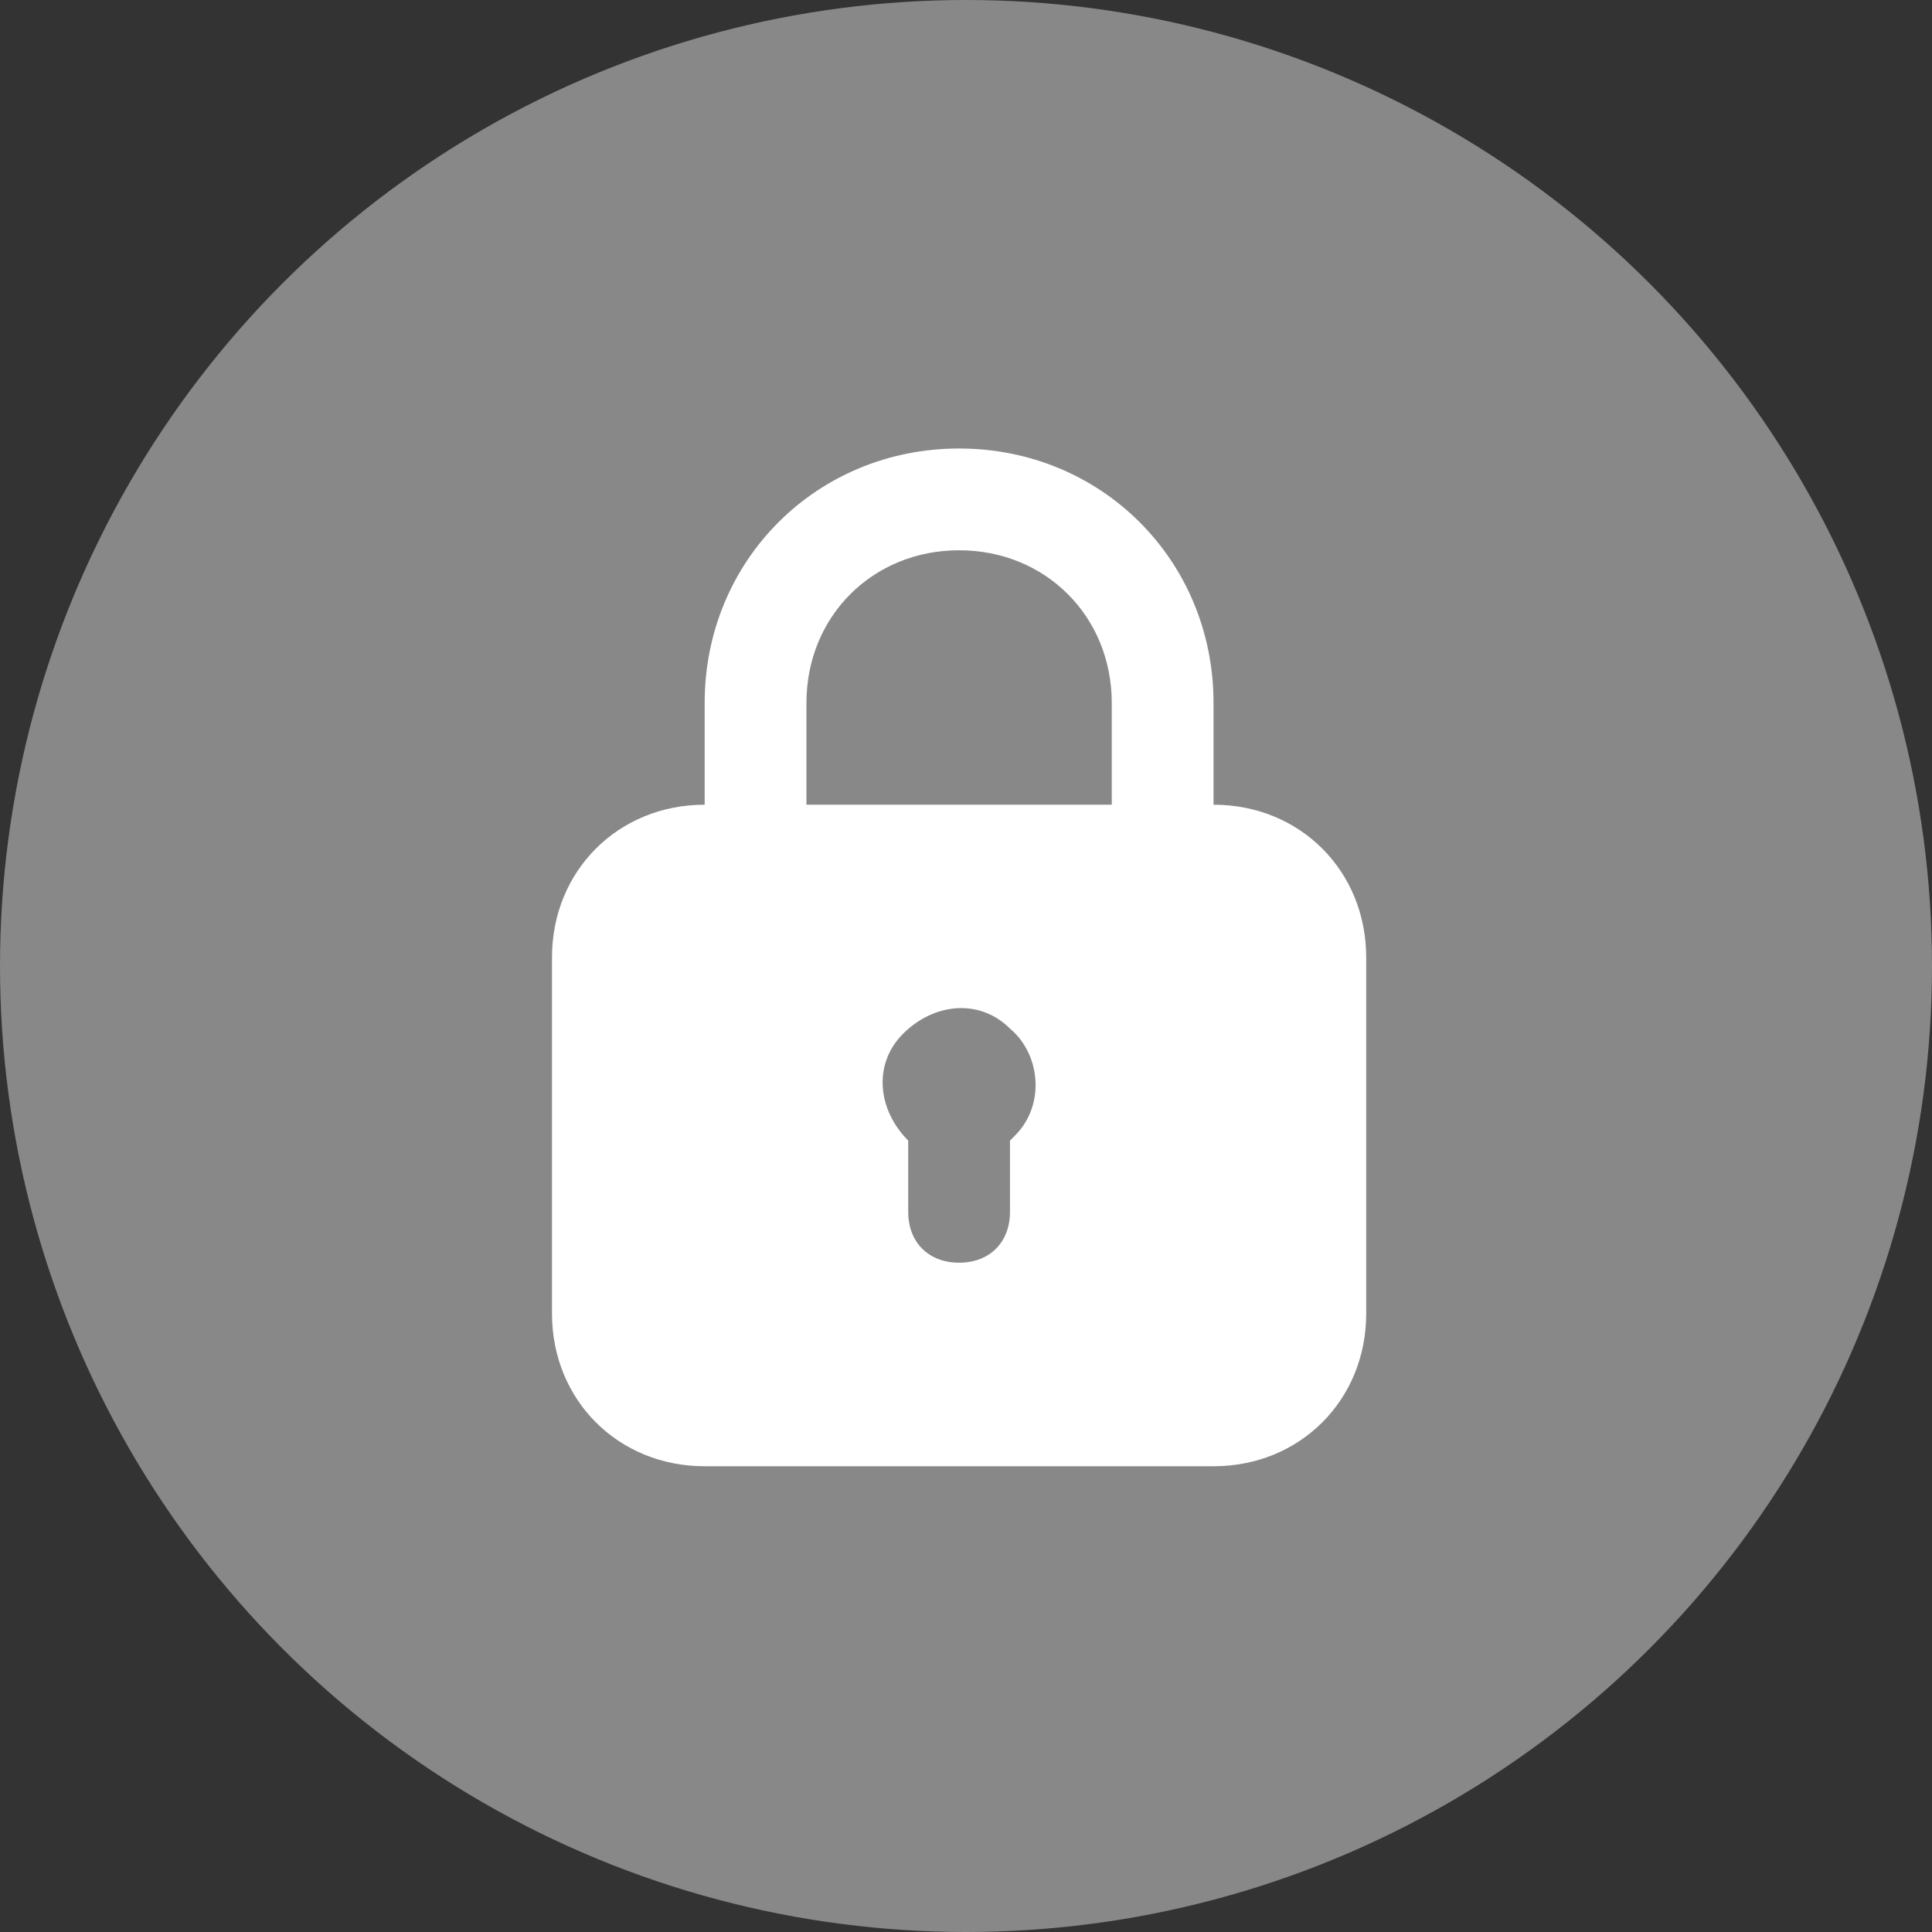 <svg width="112" height="112" viewBox="0 0 112 112" fill="none" xmlns="http://www.w3.org/2000/svg">
<rect x="0" y="0" width="112" height="112" fill="#333333" stroke="none"/>
<circle cx="56" cy="56" r="56" fill="#888888"/>
<path d="M70.35 46.65V40.75C70.35 32.49 63.86 26 55.6 26C47.34 26 40.85 32.49 40.85 40.75V46.65C35.835 46.65 32 50.485 32 55.5V76.15C32 81.165 35.835 85 40.85 85H70.35C75.365 85 79.2 81.165 79.2 76.15V55.5C79.2 50.485 75.365 46.65 70.35 46.65ZM46.75 40.75C46.75 35.735 50.585 31.9 55.6 31.9C60.615 31.9 64.45 35.735 64.45 40.75V46.65H46.75V40.75ZM58.845 65.825L58.55 66.12V70.25C58.55 72.02 57.37 73.2 55.6 73.2C53.83 73.2 52.65 72.02 52.65 70.25V66.12C50.88 64.35 50.585 61.695 52.355 59.925C54.125 58.155 56.78 57.86 58.55 59.63C60.32 61.105 60.615 64.055 58.845 65.825Z" fill="white"/>
</svg>
